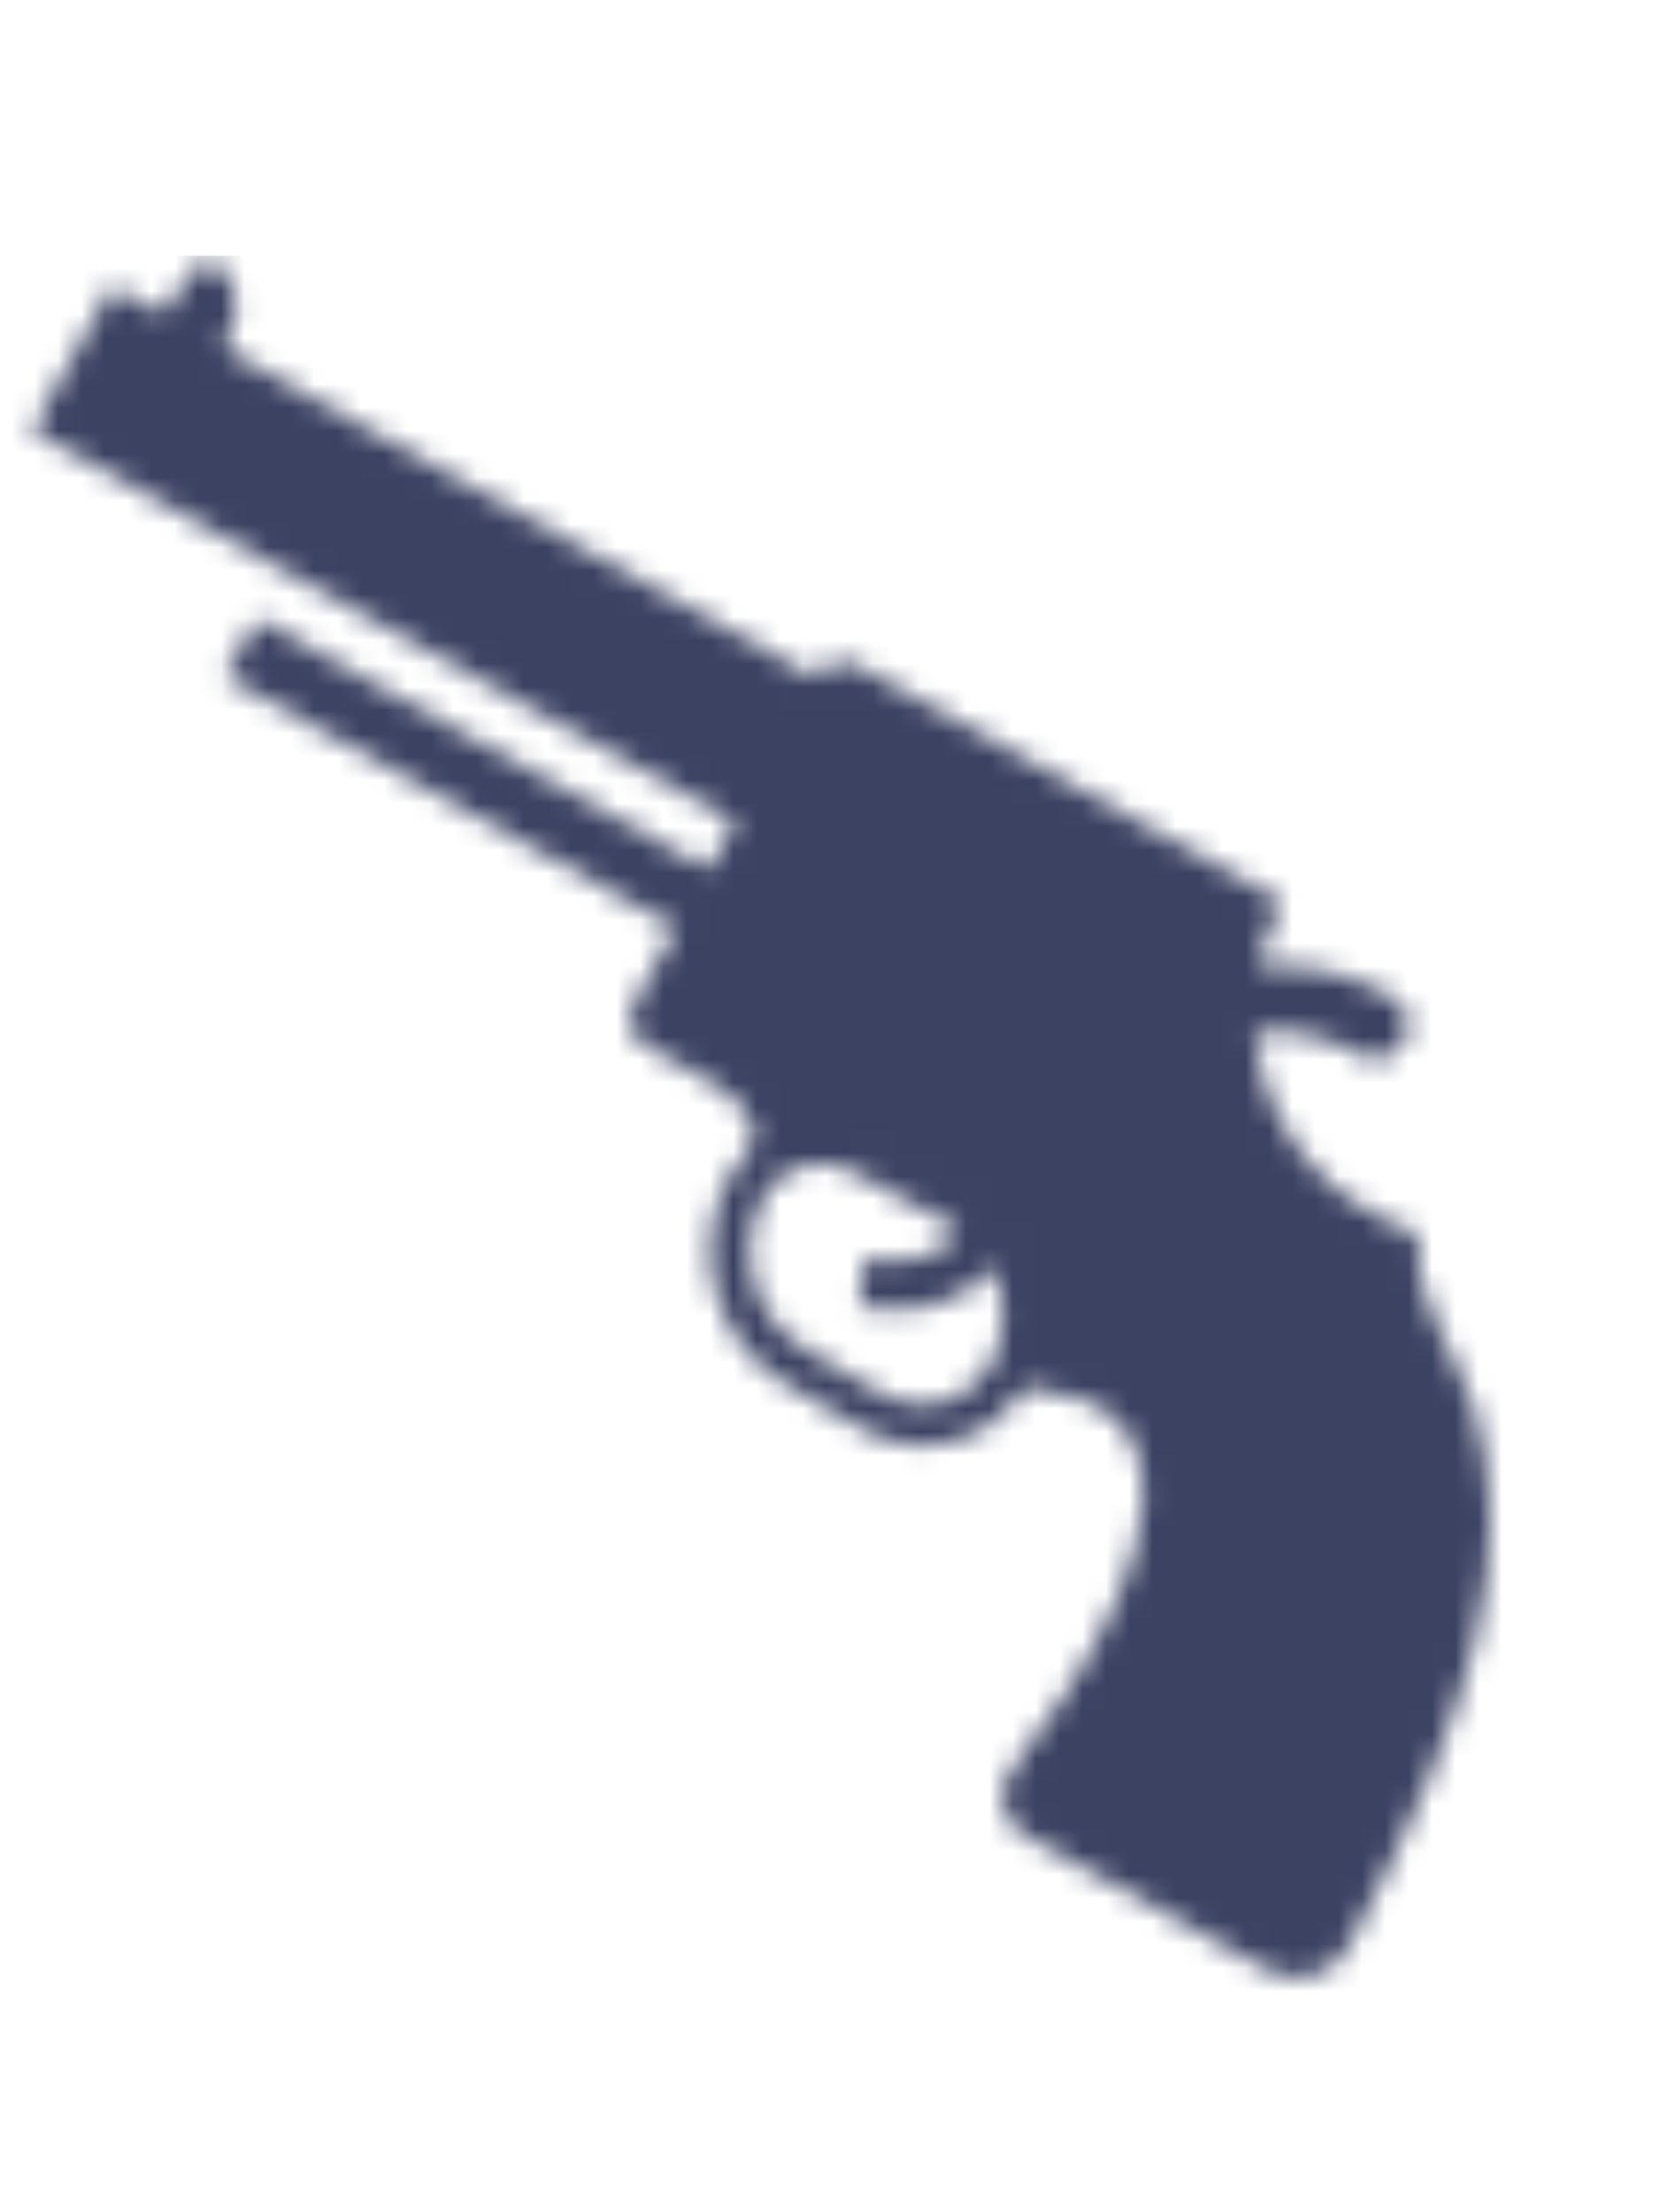 <svg width="71" height="95" viewBox="0 0 71 95" fill="none" xmlns="http://www.w3.org/2000/svg">
<mask id="mask0" mask-type="alpha" maskUnits="userSpaceOnUse" x="0" y="5" width="70" height="83">
<path d="M40.079 56.044C41.476 55.646 42.691 54.708 43.427 53.384L43.934 52.471L42.109 51.455L41.601 52.368C40.915 53.602 39.568 54.3 38.168 54.148L37.13 54.035L36.904 56.113L37.943 56.225C38.675 56.305 39.399 56.239 40.079 56.044Z" fill="#666666"/>
<path d="M60.158 44.956C60.722 44.285 60.557 43.262 59.802 42.817C57.489 41.456 54.701 41.082 52.069 41.833L52.851 44.572C54.728 44.037 56.718 44.304 58.367 45.279C58.958 45.628 59.717 45.481 60.158 44.956Z" fill="#808080"/>
<path d="M8.033 17.414L9.732 14.607C10.235 13.776 10.269 12.743 9.822 11.881C9.467 11.197 8.501 11.164 8.1 11.822L5.599 15.933L8.033 17.414Z" fill="#666666"/>
<path d="M1.372 18.498L34.011 36.65L37.45 30.466L4.811 12.316L1.372 18.498Z" fill="#808080"/>
<path d="M32.571 41.801L33.264 40.555C33.447 40.225 33.492 39.835 33.389 39.472C33.285 39.109 33.041 38.801 32.711 38.618L11.047 26.57L9.662 29.06L32.571 41.801Z" fill="#666666"/>
<path d="M43.181 59.291C43.181 59.291 43.54 59.333 44.072 59.433L44.128 59.356C50.207 59.201 57.464 60.98 60.794 53.303L60.935 53.296C60.948 53.206 60.964 53.114 60.986 53.025C59.914 52.738 58.893 52.093 58.893 52.093C56.522 50.775 54.908 48.618 54.217 46.198C53.528 43.78 53.762 41.098 55.08 38.725L36.857 28.591C36.205 28.228 35.382 28.463 35.019 29.115L31.581 35.298L29.745 38.598L27.239 43.105C26.876 43.757 27.111 44.58 27.763 44.943L30.861 46.666C32.272 47.45 32.856 49.144 32.292 50.609C33.35 49.159 35.349 48.667 36.986 49.545L41.1 51.755C42.429 52.469 43.342 53.667 43.727 55.017C44.08 56.253 43.993 57.617 43.384 58.857C43.313 59.002 43.236 59.138 43.151 59.271L43.181 59.291Z" fill="#B3B3B3"/>
<path d="M43.445 76.019C42.74 76.927 43.007 78.249 44.011 78.806L54.457 84.616C55.701 85.308 57.27 84.839 57.935 83.578C63.519 72.997 65.104 66.59 63.309 60.476C62.725 58.494 60.599 55.614 60.935 53.296L60.795 53.303C54.602 50.911 47.447 53.387 44.128 59.356L44.073 59.433C45.243 59.653 47.244 60.151 48.072 61.087C51.321 64.924 46.092 72.608 43.445 76.019Z" fill="#FCBB29"/>
<path d="M41.005 61.877C42.15 61.55 43.182 60.816 43.873 59.73C43.976 59.568 44.067 59.406 44.151 59.235C44.832 57.848 44.973 56.267 44.549 54.782C44.084 53.15 43.002 51.807 41.505 51.002L37.39 48.792C35.413 47.731 32.926 48.295 31.605 50.102C31.456 50.302 31.322 50.522 31.205 50.756C29.646 53.875 30.782 57.696 33.791 59.456L37.06 61.37C38.304 62.099 39.726 62.242 41.005 61.877ZM34.476 50.075C35.161 49.88 35.917 49.942 36.582 50.298L40.696 52.508C41.782 53.092 42.567 54.066 42.905 55.251C43.212 56.329 43.11 57.476 42.617 58.481C42.562 58.593 42.5 58.702 42.43 58.812C41.464 60.333 39.484 60.808 37.923 59.895L34.654 57.98C32.419 56.673 31.576 53.836 32.733 51.52C32.806 51.374 32.888 51.239 32.977 51.12C32.979 51.118 32.981 51.115 32.982 51.113C33.361 50.595 33.892 50.242 34.476 50.075Z" fill="#B3B3B3"/>
</mask>
<g mask="url(#mask0)">
<rect y="10.979" width="68.868" height="76.853" fill="#3B4262"/>
</g>
</svg>